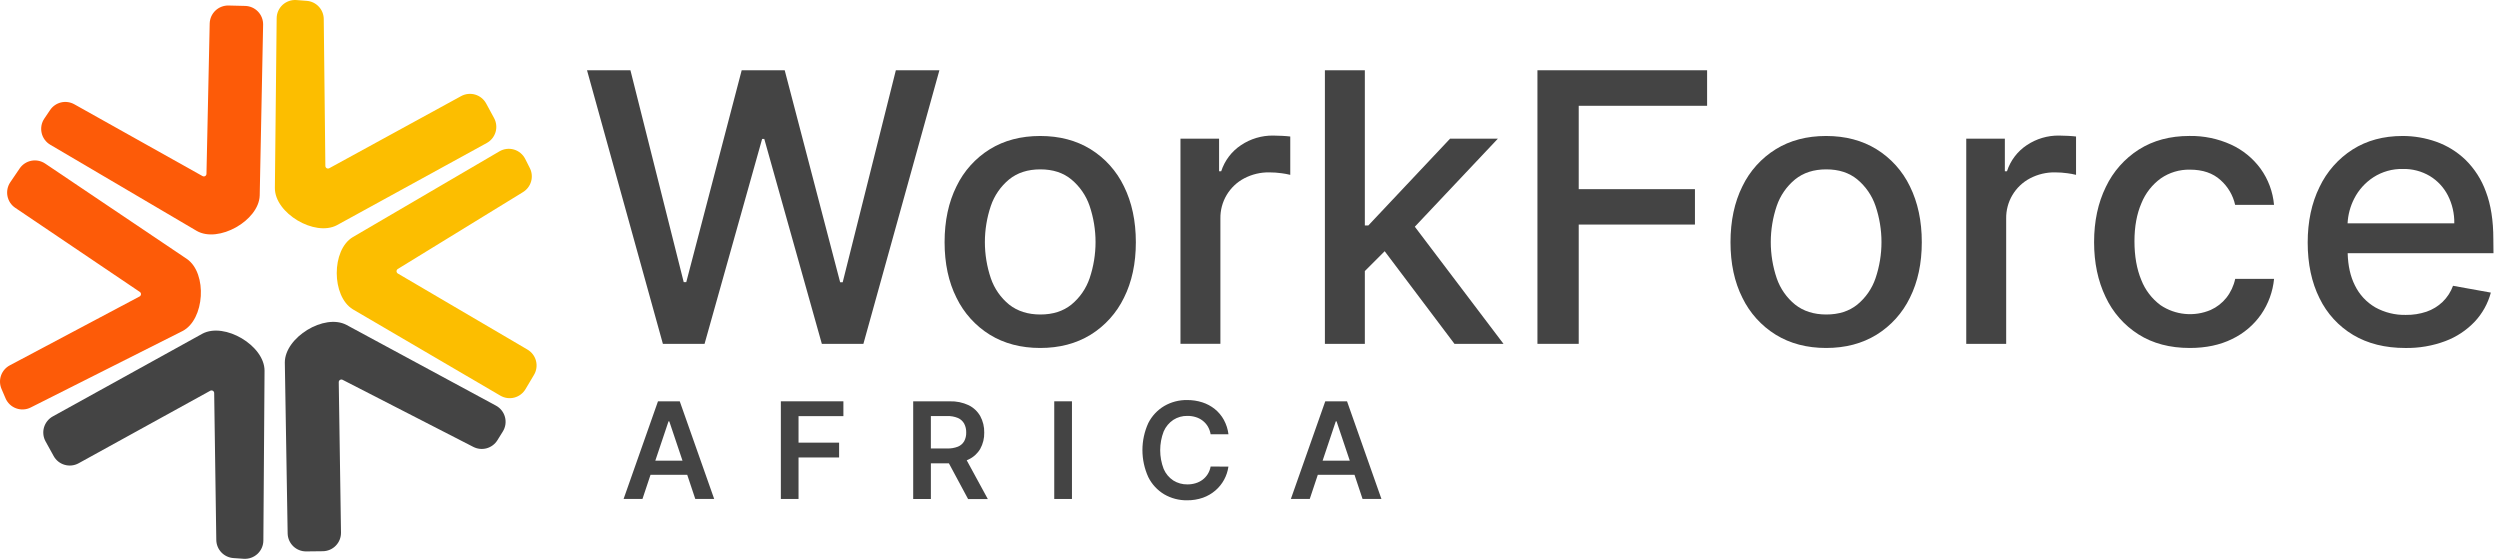 <svg width="170" height="38" viewBox="0 0 170 38" fill="none" xmlns="http://www.w3.org/2000/svg">
<path d="M20.826 37.496L21.956 37.483C22.121 37.48 22.284 37.445 22.435 37.38C22.586 37.315 22.723 37.22 22.837 37.101C22.951 36.983 23.041 36.843 23.102 36.689C23.162 36.536 23.191 36.372 23.188 36.208C23.137 32.8 23.086 29.392 23.035 25.985C23.035 25.954 23.043 25.924 23.058 25.897C23.073 25.871 23.095 25.848 23.122 25.832C23.148 25.817 23.178 25.808 23.209 25.807C23.239 25.806 23.27 25.813 23.297 25.827L32.188 30.39C32.468 30.533 32.791 30.566 33.093 30.483C33.396 30.399 33.656 30.204 33.822 29.938L34.191 29.344C34.282 29.199 34.341 29.037 34.367 28.868C34.392 28.699 34.383 28.527 34.339 28.362C34.295 28.197 34.218 28.042 34.112 27.908C34.007 27.774 33.874 27.663 33.724 27.582L23.568 22.098C22.061 21.291 19.367 22.944 19.368 24.648C19.432 28.523 19.495 32.397 19.56 36.271C19.566 36.601 19.703 36.915 19.94 37.145C20.178 37.374 20.496 37.5 20.826 37.496Z" fill="#444444"/>
<path d="M3.1 30.018L3.647 31.009C3.806 31.3 4.075 31.515 4.393 31.607C4.711 31.7 5.053 31.663 5.343 31.504L14.298 26.571C14.325 26.556 14.356 26.548 14.386 26.549C14.417 26.549 14.448 26.557 14.474 26.573C14.501 26.588 14.524 26.611 14.539 26.637C14.555 26.664 14.563 26.694 14.564 26.725L14.708 36.719C14.713 37.033 14.835 37.333 15.051 37.561C15.267 37.789 15.561 37.927 15.874 37.949L16.571 37.997C16.741 38.008 16.913 37.985 17.074 37.928C17.235 37.871 17.383 37.781 17.509 37.665C17.634 37.548 17.734 37.407 17.803 37.251C17.872 37.094 17.908 36.925 17.909 36.754C17.936 32.905 17.963 29.056 17.989 25.207C17.989 23.498 15.27 21.894 13.765 22.691L3.593 28.314C3.448 28.394 3.321 28.501 3.218 28.629C3.115 28.758 3.038 28.906 2.992 29.064C2.946 29.222 2.932 29.388 2.951 29.552C2.969 29.716 3.02 29.874 3.1 30.018Z" fill="#444444"/>
<path d="M1.335 11.457L0.701 12.391C0.608 12.527 0.543 12.68 0.51 12.841C0.477 13.003 0.476 13.169 0.507 13.331C0.538 13.492 0.6 13.646 0.691 13.784C0.782 13.921 0.899 14.039 1.036 14.131L9.509 19.852C9.535 19.869 9.555 19.893 9.569 19.921C9.582 19.948 9.589 19.979 9.587 20.01C9.585 20.041 9.576 20.071 9.559 20.097C9.543 20.123 9.52 20.144 9.493 20.159L0.665 24.844C0.387 24.991 0.175 25.237 0.071 25.533C-0.033 25.829 -0.022 26.153 0.101 26.442L0.376 27.085C0.443 27.242 0.542 27.383 0.666 27.501C0.79 27.618 0.937 27.709 1.098 27.767C1.258 27.826 1.429 27.851 1.599 27.841C1.77 27.831 1.936 27.786 2.089 27.709L12.403 22.516C13.926 21.741 14.112 18.586 12.713 17.612L3.069 11.121C2.794 10.937 2.458 10.868 2.133 10.931C1.808 10.994 1.521 11.183 1.335 11.457Z" fill="#FD5B08"/>
<path d="M16.67 0.403L15.541 0.375C15.377 0.372 15.213 0.4 15.059 0.46C14.906 0.519 14.765 0.608 14.646 0.722C14.527 0.835 14.432 0.971 14.365 1.122C14.299 1.273 14.263 1.435 14.259 1.599C14.186 5.006 14.113 8.413 14.04 11.821C14.04 11.852 14.031 11.882 14.015 11.909C14 11.935 13.977 11.958 13.95 11.973C13.924 11.989 13.893 11.997 13.862 11.997C13.831 11.997 13.801 11.989 13.774 11.974L5.054 7.091C4.78 6.938 4.459 6.893 4.153 6.965C3.848 7.038 3.581 7.223 3.406 7.483L3.014 8.063C2.918 8.204 2.853 8.364 2.821 8.532C2.79 8.7 2.793 8.872 2.831 9.039C2.868 9.206 2.94 9.363 3.041 9.501C3.141 9.639 3.269 9.754 3.416 9.841L13.37 15.697C14.847 16.557 17.599 15.004 17.66 13.301C17.737 9.427 17.814 5.553 17.892 1.679C17.898 1.348 17.774 1.028 17.545 0.789C17.316 0.549 17.001 0.411 16.67 0.403Z" fill="#FD5B08"/>
<path d="M33.597 8.029L33.058 7.036C32.98 6.892 32.873 6.764 32.745 6.66C32.617 6.557 32.47 6.48 32.312 6.433C32.154 6.387 31.989 6.372 31.825 6.389C31.662 6.407 31.503 6.456 31.358 6.535L22.389 11.44C22.362 11.454 22.332 11.462 22.301 11.461C22.27 11.461 22.24 11.452 22.213 11.437C22.187 11.421 22.165 11.399 22.149 11.372C22.134 11.345 22.125 11.315 22.125 11.284L22.015 1.29C22.011 0.976 21.889 0.674 21.673 0.446C21.457 0.217 21.163 0.078 20.849 0.057L20.151 0.003C19.981 -0.009 19.81 0.014 19.649 0.071C19.488 0.128 19.34 0.217 19.214 0.333C19.089 0.449 18.989 0.589 18.919 0.745C18.85 0.902 18.814 1.07 18.813 1.241L18.692 12.788C18.683 14.497 21.401 16.109 22.908 15.314L33.1 9.724C33.39 9.564 33.605 9.297 33.699 8.979C33.792 8.662 33.755 8.32 33.597 8.029Z" fill="#FCBE00"/>
<path d="M35.736 26.459L36.313 25.488C36.397 25.347 36.452 25.19 36.475 25.027C36.498 24.864 36.489 24.698 36.448 24.539C36.407 24.38 36.335 24.23 36.236 24.099C36.136 23.967 36.012 23.857 35.87 23.773L27.051 18.598C27.025 18.582 27.003 18.559 26.988 18.532C26.972 18.505 26.964 18.475 26.964 18.444C26.964 18.413 26.972 18.383 26.988 18.356C27.003 18.329 27.025 18.306 27.051 18.29L35.568 13.061C35.835 12.896 36.031 12.637 36.116 12.335C36.202 12.033 36.171 11.71 36.029 11.43L35.714 10.806C35.637 10.654 35.53 10.519 35.398 10.409C35.267 10.3 35.115 10.218 34.951 10.17C34.787 10.121 34.615 10.107 34.445 10.128C34.275 10.149 34.111 10.204 33.964 10.29L23.997 16.12C22.526 16.99 22.539 20.151 23.997 21.036L34.03 26.907C34.316 27.073 34.656 27.119 34.975 27.035C35.295 26.951 35.568 26.744 35.736 26.459Z" fill="#FCBE00"/>
<path d="M60.918 4.778L57.303 19.194H57.13L53.36 4.778H50.435L46.666 19.185H46.493L42.869 4.778H39.917L45.076 23.381H47.91L51.825 9.447H51.971L55.885 23.381H58.711L63.879 4.778H60.918Z" fill="#444444"/>
<path d="M74.159 10.146C73.184 9.546 72.042 9.247 70.734 9.247C69.426 9.247 68.285 9.546 67.311 10.146C66.329 10.754 65.542 11.63 65.041 12.671C64.502 13.755 64.232 15.02 64.232 16.468C64.232 17.915 64.502 19.175 65.041 20.247C65.544 21.284 66.331 22.157 67.311 22.763C68.287 23.362 69.429 23.662 70.736 23.662C72.043 23.662 73.184 23.362 74.159 22.764C75.139 22.158 75.926 21.285 76.429 20.248C76.969 19.17 77.238 17.91 77.238 16.469C77.237 15.027 76.967 13.762 76.429 12.672C75.929 11.631 75.141 10.754 74.159 10.146ZM74.093 18.924C73.854 19.625 73.425 20.245 72.853 20.714C72.296 21.162 71.594 21.386 70.746 21.386C69.898 21.385 69.191 21.161 68.624 20.714C68.049 20.246 67.617 19.626 67.377 18.924C66.837 17.328 66.837 15.599 67.377 14.002C67.616 13.297 68.047 12.673 68.621 12.199C69.181 11.745 69.888 11.517 70.743 11.517C71.597 11.517 72.299 11.745 72.849 12.199C73.422 12.674 73.853 13.298 74.093 14.002C74.632 15.599 74.632 17.328 74.093 18.924Z" fill="#444444"/>
<path d="M86.578 9.219C85.8 9.209 85.037 9.436 84.391 9.869C83.753 10.291 83.278 10.918 83.042 11.645H82.897V9.428H80.272V23.38H82.987V14.861C82.978 14.3 83.124 13.747 83.41 13.264C83.697 12.781 84.111 12.387 84.608 12.126C85.136 11.85 85.725 11.71 86.321 11.722C86.601 11.722 86.88 11.742 87.157 11.781C87.352 11.806 87.546 11.843 87.738 11.89V9.283C87.604 9.265 87.422 9.25 87.191 9.238C86.96 9.226 86.748 9.219 86.578 9.219Z" fill="#444444"/>
<path d="M101.856 9.429H98.605L93.045 15.333H92.809V4.778H90.093V23.381H92.809V18.431L94.158 17.082L98.904 23.381H102.238L96.208 15.417L101.856 9.429Z" fill="#444444"/>
<path d="M104.546 23.381H107.353V15.27H115.256V12.863H107.353V7.194H116.083V4.778H104.546V23.381Z" fill="#444444"/>
<path d="M127.599 10.146C126.625 9.546 125.483 9.247 124.174 9.247C122.865 9.247 121.725 9.546 120.754 10.146C119.771 10.754 118.983 11.63 118.482 12.671C117.944 13.755 117.675 15.02 117.674 16.468C117.673 17.915 117.943 19.175 118.482 20.247C118.985 21.284 119.773 22.157 120.754 22.763C121.729 23.362 122.87 23.662 124.178 23.662C125.485 23.662 126.626 23.362 127.602 22.763C128.583 22.157 129.371 21.284 129.873 20.247C130.412 19.169 130.682 17.909 130.682 16.468C130.682 15.026 130.412 13.761 129.873 12.671C129.372 11.629 128.583 10.753 127.599 10.146ZM127.535 18.924C127.297 19.625 126.867 20.245 126.295 20.714C125.739 21.162 125.036 21.386 124.188 21.386C123.34 21.385 122.633 21.16 122.066 20.711C121.491 20.244 121.059 19.625 120.818 18.924C120.278 17.328 120.278 15.599 120.818 14.002C121.058 13.297 121.491 12.672 122.066 12.199C122.627 11.745 123.333 11.517 124.187 11.517C125.041 11.517 125.743 11.745 126.294 12.199C126.867 12.674 127.296 13.298 127.535 14.002C128.076 15.599 128.076 17.328 127.535 18.924Z" fill="#444444"/>
<path d="M140.018 9.219C139.238 9.208 138.472 9.435 137.824 9.869C137.186 10.291 136.711 10.918 136.475 11.645H136.33V9.428H133.705V23.381H136.42V14.861C136.411 14.3 136.558 13.747 136.844 13.264C137.13 12.782 137.545 12.388 138.041 12.127C138.569 11.85 139.158 11.71 139.754 11.722C140.034 11.722 140.313 11.742 140.59 11.781C140.786 11.806 140.979 11.843 141.171 11.89V9.283C141.037 9.265 140.855 9.25 140.624 9.238C140.393 9.226 140.186 9.219 140.018 9.219Z" fill="#444444"/>
<path d="M146.934 12.131C147.516 11.729 148.211 11.521 148.918 11.536C149.784 11.536 150.477 11.772 150.996 12.245C151.497 12.689 151.845 13.28 151.99 13.933H154.634C154.556 13.046 154.241 12.196 153.721 11.472C153.201 10.763 152.509 10.198 151.709 9.832C150.82 9.428 149.852 9.228 148.875 9.245C147.563 9.245 146.421 9.551 145.451 10.163C144.474 10.783 143.693 11.666 143.198 12.71C142.664 13.798 142.398 15.05 142.398 16.466C142.398 17.866 142.659 19.107 143.18 20.191C143.667 21.237 144.444 22.122 145.419 22.739C146.39 23.354 147.552 23.662 148.903 23.662C150.005 23.662 150.966 23.458 151.786 23.052C152.575 22.674 153.254 22.099 153.755 21.381C154.249 20.663 154.552 19.832 154.636 18.965H151.993C151.893 19.435 151.687 19.877 151.389 20.254C151.105 20.609 150.741 20.891 150.326 21.077C149.776 21.311 149.177 21.404 148.582 21.347C147.987 21.291 147.416 21.087 146.92 20.754C146.329 20.317 145.874 19.722 145.607 19.038C145.299 18.299 145.144 17.42 145.143 16.403C145.143 15.41 145.301 14.549 145.616 13.82C145.888 13.144 146.345 12.559 146.934 12.131Z" fill="#444444"/>
<path d="M169.547 16.259C169.547 14.994 169.378 13.918 169.039 13.03C168.744 12.212 168.269 11.472 167.649 10.863C167.08 10.318 166.402 9.9 165.66 9.637C164.925 9.378 164.151 9.245 163.371 9.247C162.075 9.247 160.945 9.553 159.98 10.164C159.004 10.787 158.223 11.672 157.727 12.717C157.191 13.807 156.923 15.066 156.923 16.495C156.923 17.943 157.191 19.204 157.727 20.279C158.23 21.317 159.025 22.186 160.016 22.777C161.006 23.367 162.189 23.663 163.563 23.663C164.491 23.678 165.414 23.52 166.283 23.195C167.037 22.913 167.717 22.464 168.273 21.882C168.8 21.322 169.179 20.64 169.377 19.897L166.806 19.434C166.655 19.847 166.413 20.221 166.098 20.528C165.785 20.827 165.412 21.054 165.004 21.195C164.55 21.347 164.074 21.421 163.596 21.414C162.87 21.43 162.153 21.253 161.518 20.901C160.918 20.551 160.436 20.031 160.133 19.407C159.826 18.799 159.664 18.068 159.642 17.219H169.557L169.547 16.259ZM159.635 15.187C159.665 14.6 159.819 14.025 160.087 13.503C160.389 12.911 160.842 12.41 161.4 12.049C161.994 11.669 162.688 11.474 163.393 11.49C164.039 11.475 164.677 11.642 165.232 11.972C165.753 12.289 166.175 12.743 166.454 13.285C166.754 13.873 166.904 14.527 166.892 15.187H159.635Z" fill="#444444"/>
<path d="M44.743 27.289L42.404 33.929H43.688L44.235 32.288H46.732L47.279 33.929H48.565L46.223 27.289H44.743ZM44.561 31.326L45.459 28.651H45.511L46.41 31.326H44.561Z" fill="#444444"/>
<path d="M53.098 33.929H54.3V31.108H57.059V30.1H54.3V28.297H57.351V27.289H53.098V33.929Z" fill="#444444"/>
<path d="M65.862 31.244C66.194 31.09 66.472 30.838 66.657 30.521C66.844 30.183 66.937 29.801 66.928 29.414C66.936 29.026 66.844 28.642 66.66 28.3C66.478 27.978 66.204 27.719 65.872 27.556C65.471 27.367 65.03 27.276 64.586 27.29H62.097V33.931H63.3V31.505H64.525L65.83 33.936H67.172L65.737 31.3C65.778 31.283 65.82 31.264 65.862 31.244ZM63.299 28.291H64.401C64.653 28.282 64.904 28.327 65.137 28.422C65.317 28.5 65.467 28.634 65.563 28.805C65.66 28.992 65.708 29.2 65.702 29.41C65.709 29.617 65.661 29.822 65.564 30.005C65.467 30.17 65.318 30.299 65.141 30.372C64.907 30.462 64.658 30.505 64.408 30.496H63.299V28.291Z" fill="#444444"/>
<path d="M72.893 27.289H71.689V33.93H72.893V27.289Z" fill="#444444"/>
<path d="M79.785 28.551C80.071 28.368 80.405 28.274 80.745 28.281C80.938 28.279 81.129 28.307 81.314 28.364C81.484 28.416 81.644 28.498 81.785 28.608C81.924 28.716 82.042 28.85 82.133 29.001C82.228 29.165 82.293 29.345 82.323 29.532H83.536C83.494 29.187 83.387 28.853 83.22 28.547C83.065 28.265 82.856 28.016 82.606 27.815C82.353 27.612 82.065 27.458 81.757 27.359C81.423 27.253 81.075 27.2 80.725 27.203C80.179 27.194 79.641 27.334 79.169 27.608C78.704 27.884 78.327 28.287 78.083 28.77C77.821 29.346 77.685 29.972 77.685 30.605C77.685 31.239 77.821 31.865 78.083 32.441C78.324 32.928 78.7 33.334 79.165 33.613C79.638 33.887 80.176 34.028 80.722 34.02C81.089 34.024 81.455 33.965 81.802 33.844C82.113 33.733 82.401 33.566 82.651 33.35C83.132 32.935 83.445 32.359 83.533 31.73L82.323 31.723C82.291 31.907 82.223 32.084 82.124 32.242C82.031 32.39 81.911 32.52 81.771 32.625C81.629 32.73 81.47 32.809 81.301 32.859C81.119 32.914 80.931 32.941 80.742 32.939C80.405 32.945 80.073 32.853 79.787 32.675C79.496 32.484 79.267 32.211 79.13 31.89C78.814 31.069 78.814 30.16 79.13 29.338C79.268 29.018 79.496 28.745 79.785 28.551Z" fill="#444444"/>
<path d="M90.118 27.289L87.779 33.929H89.063L89.61 32.288H92.107L92.654 33.929H93.938L91.598 27.289H90.118ZM89.937 31.326L90.834 28.651H90.886L91.785 31.326H89.937Z" fill="#444444"/>
</svg>
